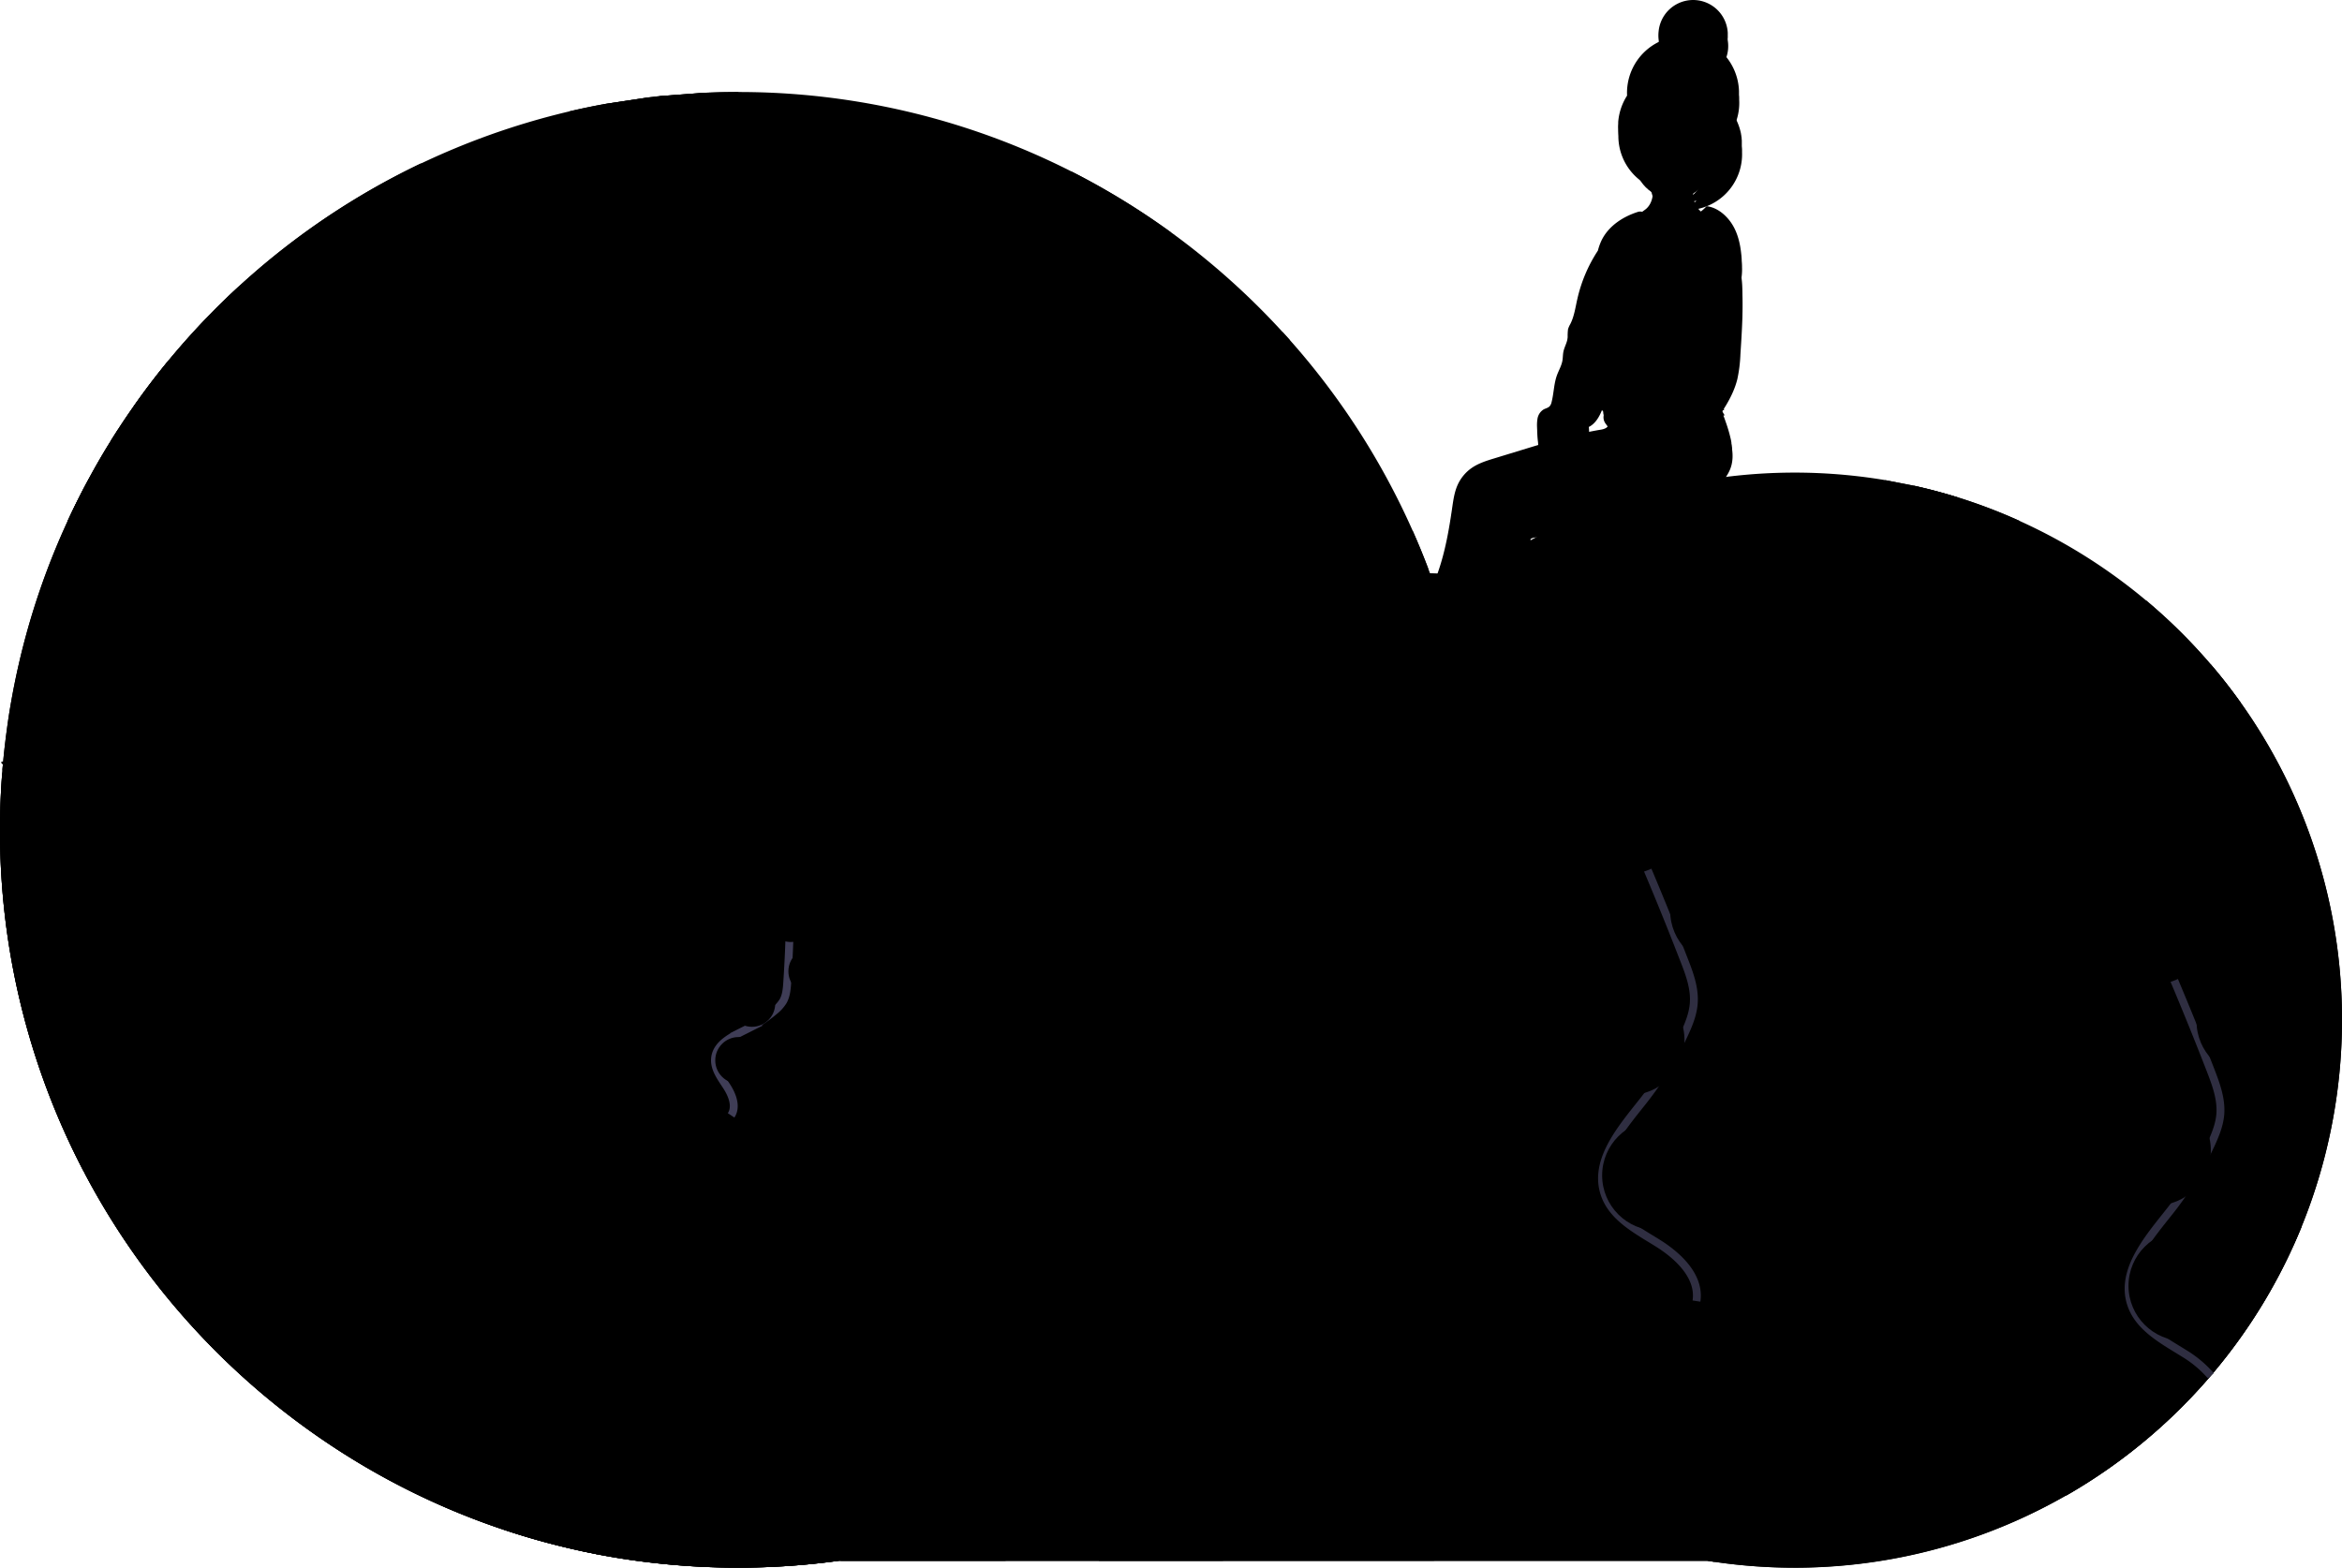 <svg xmlns="http://www.w3.org/2000/svg" xmlns:xlink="http://www.w3.org/1999/xlink" viewBox="0 0 1188 795.35" stroke-width="5" fill="none"><defs><style>.a{fill:"none";}.b,.c,.g{fill:"none";}.b{opacity:0.3;}.b,.d,.f,.g,.i,.j{isolation:isolate;}.d{opacity:0.2;}.e{fill:"none";}.f{opacity:0.03;}.g,.j,.n{opacity:0.1;}.h{fill:"none";}.i{fill:"none";opacity:0.6;}.k,.l{fill:"none";stroke-miterlimit:10;stroke-width:4px;}.k{stroke:#2f2e41;}.l{stroke:#3f3d56;}.m{fill:"none";}.o{fill:"none";}.p{fill:"none";}</style><linearGradient id="a" x1="600" y1="-51.67" x2="600" y2="697" gradientTransform="matrix(1, 0, 0, -1, -6, 743.67)" gradientUnits="userSpaceOnUse"><stop offset="0" stop-color="#6c63ff"/><stop offset="1" stop-color="#3f3d56"/></linearGradient><linearGradient id="b" x1="661.42" y1="340.46" x2="661.42" y2="743.68" gradientTransform="matrix(1, 0, 0, -1, 162, 743.67)" gradientUnits="userSpaceOnUse"><stop offset="0" stop-color="gray" stop-opacity="0.25"/><stop offset="0.54" stop-color="gray" stop-opacity="0.12"/><stop offset="1" stop-color="gray" stop-opacity="0.1"/></linearGradient></defs><title>surreal_undraw_dreamer</title><path class="a" d="M1136.29,356.1q-7-9.83-14.87-19a278.67,278.67,0,0,0-96.83-72.77,272.68,272.68,0,0,0-31.27-11.93q-11.1-3.48-22.58-6l-14.44-2.83a278.47,278.47,0,0,0-209.12,49q-10.77-1.31-21.8-1.75c-.28-.77-.57-1.54-.87-2.32q-3.68-9.74-7.89-19.2a374.38,374.38,0,0,0-62.4-96.88c-1.18-1.32-2.36-2.64-3.56-3.94a378.3,378.3,0,0,0-56.56-50.57A373.14,373.14,0,0,0,374.86,46.67h-.53q-8.76,0-17.41.41l-22.27,1.68c-1.83.19-3.66.39-5.48.62h0l-22.51,3.4q-8.94,1.62-17.73,3.69A375.17,375.17,0,0,0,85.8,182.52q-9.48,11.43-18,23.63c-2.71,3.86-5.35,7.75-7.9,11.71-1.23,1.9-2.44,3.8-3.64,5.72Q50.32,233.09,45,243q-5.67,10.47-10.68,21.32a1.42,1.42,0,0,0-.08.18A370.38,370.38,0,0,0,9.51,337h0q-2.26,9.84-4,19.86-.68,3.84-1.26,7.7l-.12.86c-1,7-1.89,14-2.54,21.13l-.87.08c.07.21.14.42.19.64a6.45,6.45,0,0,0,.58.31c-.08.91-.15,1.82-.22,2.72a8.48,8.48,0,0,1-.19,2.41Q0,406.67,0,421A372.41,372.41,0,0,0,42.54,594.47l.39.74A375.84,375.84,0,0,0,162.57,729.67,371.93,371.93,0,0,0,294.7,786.84l8.27,1.69q17.14,3.32,34.83,5,18,1.74,36.53,1.75a375,375,0,0,0,51.33-3.5H866.05l3.58.55c151.8,22.39,293-82.52,315.39-234.32a277.8,277.8,0,0,0-48.73-202Z" transform="translate(0 0.01)"/><path class="b" d="M989,561h0c0-3.27-.16-6.5-.34-9.74q-.31-6.11-.89-12.15a275,275,0,0,0-5.43-34c-.11-.5-.23-1-.35-1.51q-3-12.94-7.17-25.43-2.82-8.39-6.15-16.45h0q-1.18-2.91-2.44-5.75a274,274,0,0,0-13-26h0l-.63-1.1c-1.45-2.52-3-5-4.48-7.51h0l-.61-1c-.29-.47-.58-.87-.83-1.32v-.06q-2.94-4.67-6.06-9.19a275.6,275.6,0,0,0-21.3-27.1h0a277.81,277.81,0,0,0-37.09-34.58h0c-3.33-2.55-6.7-5.05-10.15-7.47h0A273.36,273.36,0,0,0,747.3,292.71q-10.77-1.31-21.8-1.75c-1.81-.08-3.62-.13-5.43-.16-2-.06-4-.07-6-.07A278.67,278.67,0,0,0,679,293a274.32,274.32,0,0,0-57.06,13.62A275.22,275.22,0,0,0,384,169.67a271.61,271.61,0,0,0-29.36,1.57c-1.08.09-2.16.22-3.24.35a273.27,273.27,0,0,0-39.17,7.55c-3.82-6.28-7.89-12.43-12.2-18.38s-8.69-11.59-13.37-17.09q-6-7-12.38-13.62a4.16,4.16,0,0,0-.42-.42,275.83,275.83,0,0,0-20.94-19.36c-3.9-3.26-7.89-6.42-12-9.44q-7.71-5.76-15.83-10.94-5.7-3.66-11.58-7A376.14,376.14,0,0,0,85.8,182.52q-9.48,11.43-18,23.63c-2.71,3.86-5.35,7.75-7.9,11.71-1.23,1.9-2.44,3.8-3.64,5.72Q50.32,233.09,45,243q-5.67,10.47-10.68,21.32a1.42,1.42,0,0,0-.08.18A370.38,370.38,0,0,0,9.51,337h0q-2.26,9.84-4,19.86-.68,3.84-1.26,7.7l-.12.86c-1,7-1.89,14-2.54,21.13l-.87.08c.07.21.14.42.19.64a6.45,6.45,0,0,0,.58.31c-.08.91-.15,1.82-.22,2.72a8.48,8.48,0,0,1-.19,2.41Q0,406.67,0,421A372.41,372.41,0,0,0,42.54,594.47c.33,0,.67.1,1,.13h0a276.35,276.35,0,0,0,105.21-7.46q4.68,7.73,9.86,15.1,3.82,5.47,7.92,10.74a276.23,276.23,0,0,0,83.15,71.69c1.41.8,2.84,1.57,4.27,2.34A271,271,0,0,0,294,704.55q8,2.79,16.31,5.09c.31.08.62.18.93.25a272.62,272.62,0,0,0,53.13,9q9.72.71,19.62.71A277.86,277.86,0,0,0,428.33,716a271.12,271.12,0,0,0,27.18-5.87h0q10.5-2.8,20.65-6.43,2.85,4.89,5.89,9.64a272.06,272.06,0,0,0,22.95,31q6.28,7.38,13.11,14.29a276.24,276.24,0,0,0,39.45,33.2H866.05l3.58.55a278,278,0,0,0,40.27-33.71A274.3,274.3,0,0,0,985,612.36q1.37-8,2.27-16.06A277.46,277.46,0,0,0,989,565.67Z" transform="translate(0 0.01)"/><path class="c" d="M1188,517.54a278.29,278.29,0,0,1-139.71,241.13H506.83q-1-7.15-1.81-14.29c-.43-3.56-.83-7.11-1.21-10.67-.66-6.18-1.24-12.41-1.69-18.69-2.4-33.62-1-68,12.4-98.09a118.63,118.63,0,0,1,5.68-11.26,125.21,125.21,0,0,1,10.45-15.37,140.07,140.07,0,0,1,11-12.23,168.39,168.39,0,0,1,16.71-14.4c2.81-2.13,5.7-4.2,8.64-6.19l.54-.36c15.07-10.14,31.65-18.44,48.35-25.52l3.46-1.44.9-.37c1.63-.68,3.26-1.33,4.89-2l.65-.26q13.22-5.26,26.61-9.76,22.76-7.67,46.17-13.19,5.82-1.38,11.68-2.61,5.67-1.22,11.37-2.28,12.61-2.4,25.32-4.16c.88-.12,1.75-.24,2.63-.34l5.54-.73,1-.12c1.59-.2,3.19-.38,4.79-.56,6.53-.75,13.07-1.39,19.61-2h0a2.17,2.17,0,0,0,.76-.09h.06q10.39-.88,20.8-1.64l4.86-.36,4-.28,23.76-1.68c6.42-.49,12.83-1,19.24-1.57,1.09-.09,2.17-.18,3.26-.29l2.21-.21.6-.06h.28l3.71-.37h.22c1.07-.1,2.12-.21,3.18-.33,8.5-.88,17-1.92,25.44-3.19l2.58-.38A362.88,362.88,0,0,0,938.84,472q4.88-1.4,9.7-2.94,5.54-1.78,11-3.8l1.54-.57,7.56-3h0c3.64-1.5,7.24-3.11,10.78-4.8l.46-.21q6.32-3,12.4-6.44c1.88-1.06,3.75-2.16,5.59-3.29a177.34,177.34,0,0,0,26.26-19.32c.62-.56,1.23-1.11,1.83-1.67l.2-.18a273.48,273.48,0,0,0,22.42-24c9.94-11.68,19.56-23.69,30.53-34.38q4.8-4.68,10-9c4-3.3,8.08-6.41,12.32-9.33l.63-.44A181.92,181.92,0,0,1,1121.42,337q7.85,9.17,14.87,19A276.44,276.44,0,0,1,1188,517.54Z" transform="translate(0 0.01)"/><path class="d" d="M1188,517.54a278.29,278.29,0,0,1-139.71,241.13H506.83q-1-7.15-1.81-14.29c-.43-3.56-.83-7.11-1.21-10.67-.66-6.18-1.24-12.41-1.69-18.69-2.4-33.62-1-68,12.4-98.09a118.63,118.63,0,0,1,5.68-11.26,125.21,125.21,0,0,1,10.45-15.37,140.07,140.07,0,0,1,11-12.23,168.39,168.39,0,0,1,16.71-14.4c2.81-2.13,5.7-4.2,8.64-6.19l.54-.36c15.07-10.14,31.65-18.44,48.35-25.52l3.46-1.44.9-.37c1.63-.68,3.26-1.33,4.89-2l.65-.26q13.22-5.26,26.61-9.76,22.76-7.67,46.17-13.19,5.82-1.38,11.68-2.61,5.67-1.22,11.37-2.28,12.61-2.4,25.32-4.16c.88-.12,1.75-.24,2.63-.34l5.54-.73,1-.12c1.59-.2,3.19-.38,4.79-.56,6.53-.75,13.07-1.39,19.61-2h0a2.17,2.17,0,0,0,.76-.09h.06q10.39-.88,20.8-1.64l4.86-.36,4-.28,23.76-1.68c6.42-.49,12.83-1,19.24-1.57,1.09-.09,2.17-.18,3.26-.29l2.21-.21.6-.06h.28l3.71-.37h.22c1.07-.1,2.12-.21,3.18-.33,8.5-.88,17-1.92,25.44-3.19l2.58-.38A362.88,362.88,0,0,0,938.84,472q4.88-1.4,9.7-2.94,5.54-1.78,11-3.8l1.54-.57,7.56-3h0c3.64-1.5,7.24-3.11,10.78-4.8l.46-.21q6.32-3,12.4-6.44c1.88-1.06,3.75-2.16,5.59-3.29a177.34,177.34,0,0,0,26.26-19.32c.62-.56,1.23-1.11,1.83-1.67l.2-.18a273.48,273.48,0,0,0,22.42-24c9.94-11.68,19.56-23.69,30.53-34.38q4.8-4.68,10-9c4-3.3,8.08-6.41,12.32-9.33l.63-.44A181.92,181.92,0,0,1,1121.42,337q7.85,9.17,14.87,19A276.44,276.44,0,0,1,1188,517.54Z" transform="translate(0 0.01)"/><ellipse class="e" cx="197.29" cy="504.79" rx="5.41" ry="7.09"/><ellipse class="e" cx="197.29" cy="496.13" rx="5.41" ry="7.09"/><ellipse class="e" cx="197.29" cy="487.47" rx="5.41" ry="7.09"/><ellipse class="e" cx="197.29" cy="478.81" rx="5.41" ry="7.09"/><ellipse class="e" cx="197.29" cy="470.15" rx="5.41" ry="7.09"/><ellipse class="e" cx="197.29" cy="461.49" rx="5.41" ry="7.09"/><ellipse class="e" cx="197.29" cy="452.83" rx="5.41" ry="7.09"/><path class="c" d="M217.55,393.55a27.44,27.44,0,0,0,2-3l-14.22-2.33,15.38.11a26,26,0,0,0,.49-20.54l-20.64,10.7,19-14a25.93,25.93,0,1,0-42.83,29,25.9,25.9,0,0,0-3,4.73l18.47,9.59-19.69-6.61a25.93,25.93,0,0,0,4.18,24.35,25.93,25.93,0,1,0,40.76,0,25.92,25.92,0,0,0,0-32.06Z" transform="translate(0 0.01)"/><path class="f" d="M171.24,409.58a25.86,25.86,0,0,0,5.55,16,25.93,25.93,0,1,0,40.76,0C221,421.2,171.24,406.67,171.24,409.58Z" transform="translate(0 0.01)"/><ellipse class="e" cx="254.29" cy="527.79" rx="5.41" ry="7.09"/><ellipse class="e" cx="254.29" cy="519.13" rx="5.41" ry="7.09"/><ellipse class="e" cx="254.29" cy="510.47" rx="5.41" ry="7.09"/><ellipse class="e" cx="254.29" cy="501.81" rx="5.41" ry="7.09"/><ellipse class="e" cx="254.29" cy="493.15" rx="5.41" ry="7.09"/><ellipse class="e" cx="254.29" cy="484.49" rx="5.41" ry="7.09"/><ellipse class="e" cx="254.29" cy="475.83" rx="5.41" ry="7.09"/><path class="c" d="M274.55,416.55a27.44,27.44,0,0,0,2-3l-14.22-2.33,15.38.11a26,26,0,0,0,.49-20.54l-20.64,10.7,19-14a25.93,25.93,0,1,0-42.83,29,25.9,25.9,0,0,0-3,4.73l18.47,9.59-19.69-6.61a25.93,25.93,0,0,0,4.18,24.35,25.93,25.93,0,1,0,40.76,0,25.92,25.92,0,0,0,0-32.06Z" transform="translate(0 0.01)"/><path class="f" d="M228.24,432.58a25.86,25.86,0,0,0,5.55,16,25.93,25.93,0,1,0,40.76,0C278,444.2,228.24,429.67,228.24,432.58Z" transform="translate(0 0.01)"/><ellipse class="e" cx="621.29" cy="548.79" rx="5.41" ry="7.09"/><ellipse class="e" cx="621.29" cy="540.13" rx="5.41" ry="7.09"/><ellipse class="e" cx="621.29" cy="531.47" rx="5.41" ry="7.09"/><ellipse class="e" cx="621.29" cy="522.81" rx="5.41" ry="7.09"/><ellipse class="e" cx="621.29" cy="514.15" rx="5.41" ry="7.09"/><ellipse class="e" cx="621.29" cy="505.49" rx="5.41" ry="7.09"/><ellipse class="e" cx="621.29" cy="496.83" rx="5.41" ry="7.09"/><path class="c" d="M641.55,437.55a27.44,27.44,0,0,0,2-3l-14.22-2.33,15.38.11a26,26,0,0,0,.49-20.54l-20.64,10.7,19-14a25.93,25.93,0,1,0-42.83,29,25.9,25.9,0,0,0-3,4.73l18.47,9.59-19.69-6.61a25.93,25.93,0,0,0,4.18,24.35,25.93,25.93,0,1,0,40.76,0,25.92,25.92,0,0,0,0-32.06Z" transform="translate(0 0.01)"/><path class="f" d="M595.24,453.58a25.86,25.86,0,0,0,5.55,16,25.93,25.93,0,1,0,40.76,0C645,465.2,595.24,450.67,595.24,453.58Z" transform="translate(0 0.01)"/><ellipse class="e" cx="678.29" cy="583.79" rx="5.41" ry="7.09"/><ellipse class="e" cx="678.29" cy="575.13" rx="5.41" ry="7.09"/><ellipse class="e" cx="678.29" cy="566.47" rx="5.41" ry="7.09"/><ellipse class="e" cx="678.29" cy="557.81" rx="5.41" ry="7.09"/><ellipse class="e" cx="678.29" cy="549.15" rx="5.41" ry="7.09"/><ellipse class="e" cx="678.29" cy="540.49" rx="5.41" ry="7.09"/><ellipse class="e" cx="678.29" cy="531.83" rx="5.41" ry="7.09"/><path class="c" d="M698.55,472.55a27.44,27.44,0,0,0,2-3l-14.22-2.33,15.38.11a26,26,0,0,0,.49-20.54l-20.64,10.7,19-14a25.93,25.93,0,1,0-42.83,29,25.9,25.9,0,0,0-3,4.73l18.47,9.59-19.69-6.61a25.93,25.93,0,0,0,4.18,24.35,25.93,25.93,0,1,0,40.76,0,25.92,25.92,0,0,0,0-32.06Z" transform="translate(0 0.01)"/><path class="f" d="M652.24,488.58a25.86,25.86,0,0,0,5.55,16,25.93,25.93,0,1,0,40.76,0C702,500.2,652.24,485.67,652.24,488.58Z" transform="translate(0 0.01)"/><ellipse class="e" cx="736.29" cy="628.79" rx="5.41" ry="7.09"/><ellipse class="e" cx="736.29" cy="620.13" rx="5.41" ry="7.09"/><ellipse class="e" cx="736.29" cy="611.47" rx="5.41" ry="7.09"/><ellipse class="e" cx="736.29" cy="602.81" rx="5.41" ry="7.09"/><ellipse class="e" cx="736.29" cy="594.15" rx="5.41" ry="7.09"/><ellipse class="e" cx="736.29" cy="585.49" rx="5.41" ry="7.09"/><ellipse class="e" cx="736.29" cy="576.83" rx="5.41" ry="7.09"/><path class="c" d="M756.55,517.55a27.44,27.44,0,0,0,2-3l-14.22-2.33,15.38.11a26,26,0,0,0,.49-20.54l-20.64,10.7,19-14a25.93,25.93,0,1,0-42.83,29,25.9,25.9,0,0,0-3,4.73l18.47,9.59-19.69-6.61a25.93,25.93,0,0,0,4.18,24.35,25.93,25.93,0,1,0,40.76,0,25.92,25.92,0,0,0,0-32.06Z" transform="translate(0 0.01)"/><path class="f" d="M710.24,533.58a25.86,25.86,0,0,0,5.55,16,25.93,25.93,0,1,0,40.76,0C760,545.2,710.24,530.67,710.24,533.58Z" transform="translate(0 0.01)"/><ellipse class="e" cx="781.29" cy="550.79" rx="5.41" ry="7.09"/><ellipse class="e" cx="781.29" cy="542.13" rx="5.41" ry="7.09"/><ellipse class="e" cx="781.29" cy="533.47" rx="5.41" ry="7.09"/><ellipse class="e" cx="781.29" cy="524.81" rx="5.41" ry="7.09"/><ellipse class="e" cx="781.29" cy="516.15" rx="5.41" ry="7.09"/><ellipse class="e" cx="781.29" cy="507.49" rx="5.41" ry="7.09"/><ellipse class="e" cx="781.29" cy="498.83" rx="5.41" ry="7.09"/><path class="c" d="M801.55,439.55a27.44,27.44,0,0,0,2-3l-14.22-2.33,15.38.11a26,26,0,0,0,.49-20.54l-20.64,10.7,19-14a25.93,25.93,0,1,0-42.83,29,25.9,25.9,0,0,0-3,4.73l18.47,9.59-19.69-6.61a25.93,25.93,0,0,0,4.18,24.35,25.93,25.93,0,1,0,40.76,0,25.92,25.92,0,0,0,0-32.06Z" transform="translate(0 0.01)"/><path class="f" d="M755.24,455.58a25.86,25.86,0,0,0,5.55,16,25.93,25.93,0,1,0,40.76,0C805,467.2,755.24,452.67,755.24,455.58Z" transform="translate(0 0.01)"/><ellipse class="e" cx="1112.29" cy="441.79" rx="5.41" ry="7.09"/><ellipse class="e" cx="1112.29" cy="433.13" rx="5.41" ry="7.09"/><ellipse class="e" cx="1112.29" cy="424.47" rx="5.41" ry="7.09"/><ellipse class="e" cx="1112.29" cy="415.81" rx="5.41" ry="7.09"/><ellipse class="e" cx="1112.29" cy="407.15" rx="5.41" ry="7.09"/><ellipse class="e" cx="1112.29" cy="398.49" rx="5.41" ry="7.09"/><ellipse class="e" cx="1112.29" cy="389.83" rx="5.41" ry="7.09"/><path class="c" d="M1138.1,378.67v3c0,.15-.07.55-.11.83v.34a4.21,4.21,0,0,1-.16.86,4,4,0,0,1-.1.5c-.07.37-.16.72-.26,1.08s-.19.73-.3,1.07a20.91,20.91,0,0,1-.89,2.44c-.16.4-.33.78-.52,1.16s-.34.69-.52,1-.29.54-.44.8-.3.5-.47.75a3.19,3.19,0,0,0-.19.31l-.42.63a1.18,1.18,0,0,1-.15.2c-.17.26-.36.52-.56.77a26.19,26.19,0,0,1-3.31,3.59c-.26.24-.52.46-.79.68l-.09.07-.71.57-.38.27c-.23.18-.48.35-.72.51a24.37,24.37,0,0,1-3.58,2.05,8.85,8.85,0,0,1-1,.43,9,9,0,0,1-1,.38c-.36.11-.41.17-.62.23l-.36.13-1,.28-1,.27a2.33,2.33,0,0,1-.38.08l-.85.18c-.62.13-1.24.24-1.87.31h-.1c-.22,0-.45.06-.67.07l-.78.06h-3a5,5,0,0,1-.77-.06c-.21,0-.43,0-.64-.06h0c-.65-.07-1.29-.15-1.92-.28-.34-.06-.67-.14-1-.22a.54.54,0,0,1-.22-.05,25.81,25.81,0,0,1-4.1-1.33,22.45,22.45,0,0,1-2.1-1l-1-.54-.7-.43c-.46-.28-.91-.59-1.35-.91-.18-.13-.36-.26-.54-.41l-.38-.29c-.19-.16-.38-.3-.57-.47a.47.47,0,0,1-.15-.13c-.25-.2-.49-.43-.73-.64a26,26,0,0,1-2.29-2.4c-.24-.28-.47-.57-.69-.85s-.32-.42-.46-.63-.24-.33-.35-.49-.31-.45-.46-.69l-.55-.9c-.36-.6-.69-1.22-1-1.85-.14-.29-.27-.57-.39-.87a15.1,15.1,0,0,1-.63-1.57c-.14-.36-.26-.73-.37-1.1s-.24-.8-.34-1.21a0,0,0,0,1,0-.05c-.09-.36-.18-.73-.25-1.08s-.13-.62-.17-.93-.1-.56-.14-.84a.81.81,0,0,1,0-.22c-.06-.33-.09-.68-.12-1s-.07-.78-.08-1.16,0-.79,0-1.19a25.86,25.86,0,0,1,5.55-16c-.44-.56-.86-1.13-1.24-1.72-.13-.19-.25-.37-.36-.56s-.33-.54-.48-.81-.37-.64-.55-1a.41.41,0,0,1,0-.09,21.4,21.4,0,0,1-.94-2l-.28-.7c-.25-.67-.47-1.34-.67-2a21.76,21.76,0,0,1-.55-2.39c0-.24-.09-.49-.12-.73a.06.06,0,0,1,0-.06,5.81,5.81,0,0,0-.11-.71c-.07-.57-.12-1.16-.15-1.75v-1.44a25.81,25.81,0,0,1,1.37-8.31l19.69,6.61L1089,335.42a25.82,25.82,0,0,1,3-4.72,26,26,0,0,1-3.48-26.2,279.07,279.07,0,0,1,33.11,32.75q7.84,9.17,14.87,19a25.64,25.64,0,0,1-3.66,6.41l-.08.1A25.77,25.77,0,0,1,1138.1,378.67Z" transform="translate(0 0.01)"/><path class="f" d="M1086.24,346.58a25.86,25.86,0,0,0,5.55,16,25.93,25.93,0,1,0,40.76,0C1136,358.2,1086.24,343.67,1086.24,346.58Z" transform="translate(0 0.01)"/><path class="b" d="M654.22,172.46Q637,178.22,619.4,182.77q15.61-7.31,31.26-14.25C651.86,169.82,653,171.14,654.22,172.46Z" transform="translate(0 0.01)"/><path class="b" d="M356.92,47.09q8.65-.42,17.41-.41h.53c-7.12,4.69-14.28,9.19-21.49,13.41-1.81,1-3.62,2.1-5.44,3.11-1.37.78-2.75,1.54-4.12,2.29q-16.24,8.85-32.7,17.21Q298.61,89,286,95.08q-16.45,7.88-33.1,15.19c-26.92,11.79-54.08,22.4-81.52,31.51q34.75-21,69.55-41Q265.6,86.67,290.31,73l5.37-3q18.06-10,36.18-19.74l2.79-1.51Z" transform="translate(0 0.01)"/><path class="b" d="M716.62,269.34q4.21,9.46,7.89,19.2c-1.52.73-3,1.44-4.56,2.16-35.17,16.41-70.72,31.21-106.55,44.07q32.73-21.33,65.48-41.92Q697.74,281,716.62,269.34Z" transform="translate(0 0.01)"/><path class="e" d="M728.83,758.67c-.18-24.58-3.56-48.81-13.35-70.74a118.63,118.63,0,0,0-5.68-11.26,123.55,123.55,0,0,0-10.29-15.16,133.22,133.22,0,0,0-9.43-10.71A171.57,171.57,0,0,0,663,628.46c-16.25-11-34.28-19.86-52.35-27.32a518.39,518.39,0,0,0-69-23c-2.79-.71-5.58-1.4-8.39-2.08-.87-.22-1.74-.42-2.62-.63l-2.83-.65h0c-1.62-.38-3.22-.73-4.84-1.09q-7.25-1.59-14.52-3-12.61-2.4-25.32-4.16c-18.32-2.52-36.76-4.09-55.21-5.44l-8.89-.64h0l-23.76-1.68c-7.93-.6-15.85-1.23-23.76-2l-1.91-.1-3.71-.37c-3.28-.34-6.57-.68-9.85-1.06q-9.51-1.08-19-2.49-10.55-1.57-21.06-3.7l-1.15-.24c-1.86-.38-3.72-.79-5.57-1.2-1.1-.24-2.19-.49-3.28-.75q-10.08-2.37-20-5.36a260,260,0,0,1-27.17-9.87q-4.42-1.89-8.76-4l-1.18-.59a185.63,185.63,0,0,1-45.1-30.31l-1.13-1-2.4-2.3c-1.41-1.37-2.79-2.78-4.15-4.19s-2.63-2.75-3.93-4.15c-7.55-8.17-14.61-16.83-21.83-25.34-6.25-7.35-12.61-14.58-19.51-21.32-1.27-1.24-2.56-2.44-3.87-3.63a169.79,169.79,0,0,0-19-15.13c-.94-.65-1.89-1.28-2.84-1.9q-5.62-3.72-11.53-7c-3.85-2.14-7.79-4.14-11.79-6q-8-3.72-16.27-6.69a205.15,205.15,0,0,0-28.61-7.93A206.77,206.77,0,0,0,14.21,386h0c-4.22,0-8.44.22-12.63.55l-.87.08c.07.21.14.42.19.64a6.45,6.45,0,0,0,.58.31c-.08.91-.15,1.82-.22,2.72a8.81,8.81,0,0,1-.18,2.4Q0,406.67,0,421A372.41,372.41,0,0,0,42.54,594.47l.39.74A375.84,375.84,0,0,0,162.57,729.67,371.93,371.93,0,0,0,294.7,786.84l8.27,1.69q17.14,3.32,34.83,5,18,1.74,36.53,1.75a375,375,0,0,0,51.33-3.5H727.42C728.34,780.82,728.91,769.67,728.83,758.67Z" transform="translate(0 0.01)"/><path class="g" d="M574.05,126.14a18.25,18.25,0,0,0-10.55,1.15,15.57,15.57,0,0,1-12.65,0,17.77,17.77,0,0,0-14.89.29,9.27,9.27,0,0,1-4.29,1.07c-6,0-11.06-6.08-12.1-14.1a11.48,11.48,0,0,0,3-3.25c3.53-5.7,9-9.36,15.17-9.36s11.57,3.61,15.11,9.25a11.62,11.62,0,0,0,10,5.51H563C567.86,116.67,572,120.52,574.05,126.14Z" transform="translate(0 0.01)"/><path class="g" d="M594.1,118c-1.83,6.29-6.25,10.74-11.4,10.74a9.21,9.21,0,0,1-4.24-1,17.77,17.77,0,0,0-14.76-.29,15.7,15.7,0,0,1-6.3,1.34,15.29,15.29,0,0,1-4.84-.79c-.26-.07-.53-.18-.79-.27s-.49-.19-.73-.3a.44.44,0,0,0-.19-.07,6.71,6.71,0,0,0-.78-.32l-.75-.27a17.68,17.68,0,0,0-13.17.94,9.27,9.27,0,0,1-4.28,1.08,8.5,8.5,0,0,1-2.4-.35,1.87,1.87,0,0,1-.32-.08,1.9,1.9,0,0,1-.36-.12c-4.65-1.67-8.23-7.06-9-13.75a23.68,23.68,0,0,1-.18-2.91c0-9.51,5.5-17.21,12.3-17.21h.33a11.35,11.35,0,0,0,10-5.4A17.11,17.11,0,0,1,543.53,87,374.47,374.47,0,0,1,594.1,118Z" transform="translate(0 0.01)"/><path class="g" d="M71.05,263.49a17.78,17.78,0,0,0-3.49-.32,18.07,18.07,0,0,0-7.06,1.5c-.22.09-.44.19-.67.27A15.45,15.45,0,0,1,54.21,266a15.61,15.61,0,0,1-4.65-.71c-.26-.09-.53-.18-.79-.29s-.62-.23-.92-.37l-.78-.32-.75-.26a17.85,17.85,0,0,0-12,.27Q39.32,253.46,45,243a21.64,21.64,0,0,1,4.9,5.55,11.68,11.68,0,0,0,10,5.5h.15a8.93,8.93,0,0,1,1.71.17,9.78,9.78,0,0,1,3,1.11h0A15.22,15.22,0,0,1,71.05,263.49Z" transform="translate(0 0.01)"/><path class="g" d="M92,248.83c0,9.5-5.51,17.2-12.3,17.2a9.21,9.21,0,0,1-4.24-1,16.69,16.69,0,0,0-7.85-1.74,18,18,0,0,0-6.91,1.43c-.31.13-.61.26-.93.37a15.4,15.4,0,0,1-5.37,1,15.75,15.75,0,0,1-4.26-.59l-.58-.18c-.26-.09-.53-.18-.79-.29a7.28,7.28,0,0,1-.77-.31l-.19-.07c-.26-.12-.51-.21-.78-.32l-.75-.26-.69-.2a17.75,17.75,0,0,0-11.42.65,1.42,1.42,0,0,1,.08-.18q5-10.86,10.68-21.32,5.34-9.87,11.26-19.39c1.2-1.92,2.41-3.82,3.64-5.72a18.8,18.8,0,0,1,7.79,5.71l-3.73,6.78,5.91-3.75A11.66,11.66,0,0,0,75.59,231l-1.42,2.59,3.31-2.11a11.17,11.17,0,0,0,2,.16h.16a9.59,9.59,0,0,1,5.9,2.1l-4,7.35-1.88,3.43,8-5.06,1.78-1.13a7.29,7.29,0,0,1,.45.88A22.1,22.1,0,0,1,92,248.83Z" transform="translate(0 0.01)"/><ellipse class="h" cx="988.81" cy="549.51" rx="35.79" ry="46.85"/><ellipse class="h" cx="988.81" cy="492.24" rx="35.79" ry="46.85"/><ellipse class="h" cx="988.81" cy="434.98" rx="35.79" ry="46.85"/><ellipse class="h" cx="988.81" cy="377.72" rx="35.79" ry="46.85"/><ellipse class="h" cx="988.81" cy="320.45" rx="35.79" ry="46.85"/><path class="h" d="M956.3,243.57a59,59,0,0,0-3.3,19.62,56.45,56.45,0,0,0,7.46,28.63C967,302.9,977.26,310,988.79,310s21.78-7.14,28.33-18.22a56.32,56.32,0,0,0,7.45-27.49,272.62,272.62,0,0,0-31.27-11.92q-11.1-3.48-22.58-6Z" transform="translate(0 0.01)"/><path class="h" d="M970.74,246.38q11.47,2.53,22.58,6a28.39,28.39,0,0,1-4.51.37A29.52,29.52,0,0,1,970.74,246.38Z" transform="translate(0 0.01)"/><ellipse class="e" cx="321.81" cy="541.51" rx="35.79" ry="46.85"/><ellipse class="e" cx="321.81" cy="484.24" rx="35.79" ry="46.85"/><ellipse class="e" cx="321.81" cy="426.98" rx="35.79" ry="46.85"/><ellipse class="e" cx="321.81" cy="369.72" rx="35.79" ry="46.85"/><ellipse class="e" cx="321.81" cy="312.45" rx="35.79" ry="46.85"/><ellipse class="e" cx="321.81" cy="255.19" rx="35.79" ry="46.85"/><ellipse class="e" cx="321.81" cy="197.93" rx="35.79" ry="46.85"/><ellipse class="e" cx="321.81" cy="152.51" rx="35.79" ry="46.85"/><path class="e" d="M306.65,52.79a39.7,39.7,0,0,0-13.17,13.82A48.44,48.44,0,0,0,290.31,73,58.32,58.32,0,0,0,286,95.08v.16a56.45,56.45,0,0,0,7.46,28.63c6.54,11.08,16.8,18.22,28.33,18.22s21.78-7.14,28.33-18.22a58.65,58.65,0,0,0,0-57.26c-.7-1.18-1.44-2.32-2.21-3.41a35.92,35.92,0,0,0-16.07-12.93,25.66,25.66,0,0,0-2.69-.89h0Z" transform="translate(0 0.01)"/><path class="e" d="M329.16,49.38h0q2.73-.33,5.48-.62l22.27-1.67a56.41,56.41,0,0,1-3.55,13,50.66,50.66,0,0,1-3.23,6.52c-6.55,11.08-16.8,18.22-28.33,18.22a28.06,28.06,0,0,1-10.7-2.13A36.24,36.24,0,0,1,295.67,70c-.77-1.09-1.51-2.22-2.2-3.4a51.5,51.5,0,0,1-4.56-10.13q8.79-2.07,17.73-3.69Z" transform="translate(0 0.01)"/><ellipse class="e" cx="91.81" cy="400.51" rx="35.79" ry="46.85"/><ellipse class="e" cx="91.81" cy="343.24" rx="35.79" ry="46.85"/><ellipse class="e" cx="91.81" cy="285.98" rx="35.79" ry="46.85"/><path class="e" d="M127.6,228.67a56.45,56.45,0,0,1-7.46,28.63c-6.55,11.08-16.8,18.23-28.33,18.23-9.33,0-17.82-4.68-24.2-12.33v-.07a43.54,43.54,0,0,1-4.08-5.83c-.61-1-1.18-2.07-1.72-3.15A57.66,57.66,0,0,1,56,228.67q0-2.59.21-5.13c1.2-1.92,2.41-3.82,3.64-5.72,2.55-4,5.19-7.85,7.9-11.71q8.53-12.18,18-23.63a27.52,27.52,0,0,1,6-.67c11.53,0,21.78,7.14,28.33,18.23A56.5,56.5,0,0,1,127.6,228.67Z" transform="translate(0 0.01)"/><path class="e" d="M127.6,171.45a56.55,56.55,0,0,1-7.46,28.63c-6.55,11.08-16.81,18.21-28.33,18.21-9.26,0-17.69-4.59-24-12.14q8.53-12.18,18-23.63a371.58,371.58,0,0,1,35.6-37.45A57.28,57.28,0,0,1,127.6,171.45Z" transform="translate(0 0.01)"/><path class="h" d="M303,788.54q17.14,3.32,34.83,5,18,1.76,36.53,1.76a376.64,376.64,0,0,0,51.33-3.51H866.05c1.19.19,2.38.38,3.58.55a278.15,278.15,0,0,0,297.89-170q-11.71-7.61-23.62-14.83t-24.4-13.75l-3.78-2a332.07,332.07,0,0,0-47.65-20.11c-7.1-2.33-14.26-4.35-21.46-6q-5.11-1.18-10.25-2.12-6.46-1.18-13-1.94a176,176,0,0,0-34.42-.74h0q-3.16.24-6.34.63-6.11.71-12.19,1.92-7.5,1.5-14.76,3.68c-41.7,12.39-77.82,40.08-115.22,63.18l-1.43.89A570,570,0,0,1,715.48,687.8q-12.11,3.9-24.38,7.26-14,3.84-28.1,7c-1.79.4-3.59.79-5.38,1.16q-10.79,2.31-21.66,4.18a578.66,578.66,0,0,1-133.84,7.52q-10-.6-20.05-1.57-13.31-1.27-26.54-3.21h0l-1.82-.26c-7.63-1.13-15.26-2.42-22.88-3.71-9.14-1.54-18.28-3.06-27.43-4.3-3.1-.43-6.19-.81-9.29-1.16a241.84,241.84,0,0,0-29.35-1.62c-1.55,0-3.1.06-4.66.13-16.73.65-33.7,3.9-48.84,10.61l-.86.38a91.78,91.78,0,0,0-22.13,13.91c-1.91,1.63-3.75,3.35-5.52,5.18-12.92,13.33-20.65,29.68-27,46.78a367.42,367.42,0,0,0,39,10.7Z" transform="translate(0 0.01)"/><circle class="i" cx="389" cy="249.63" r="2"/><circle class="i" cx="186" cy="251.63" r="2"/><circle class="i" cx="615" cy="355.63" r="2"/><circle class="i" cx="767" cy="285.63" r="2"/><path class="h" d="M303,788.54a108.61,108.61,0,0,0,3.59-27.79c0-2.42-.09-4.82-.24-7.2a110.29,110.29,0,0,0,4-43.27c0-.21-.05-.43-.07-.64a107.31,107.31,0,0,0-11-36.77L254,687l-17.55,5.46,13.23-7.78,42-24.68a108.76,108.76,0,0,0-81.74-46.59,110.13,110.13,0,0,0-8.48-11.23L166.57,613,111,630.28l47.68-28,26.42-15.61A108.76,108.76,0,0,0,43.56,594.6h0l-.62.61a376,376,0,0,0,119.64,134.5A371.9,371.9,0,0,0,294.7,786.85Z" transform="translate(0 0.01)"/><path class="e" d="M510.19,791.83H426.38c9.8-16.13,24.93-26.48,41.91-26.48S500.4,775.67,510.19,791.83Z" transform="translate(0 0.01)"/><path class="j" d="M510.19,791.83H426.38c9.8-16.13,24.93-26.48,41.91-26.48S500.4,775.67,510.19,791.83Z" transform="translate(0 0.01)"/><path class="h" d="M303,788.54q17.14,3.32,34.83,5,18,1.76,36.53,1.76a376.64,376.64,0,0,0,51.33-3.51H620.38a108.91,108.91,0,0,0,11.18-48.08c0-2.42-.09-4.82-.24-7.2a108.72,108.72,0,0,0,4.68-29v-2.58a108.32,108.32,0,0,0-11.65-49l-63,19.58L616.61,643a108.76,108.76,0,0,0-81.74-46.59c-1.33-2.06-2.76-4.06-4.27-6-.41-.54-.83-1.08-1.25-1.61q-1.44-1.83-3-3.59l-2.54.79L436,613.28l72.38-42.61,1.72-1a108.84,108.84,0,0,0-83.51-21c-1.66.25-3.31.56-4.95.91a108.93,108.93,0,0,0-82.75,78.09l23,26.45,8.34,9.61,18.64,21.46,14.54,16.73,12.95,14.91L394.1,700.78l-31.25-22.57-30.64-22.13A108.81,108.81,0,0,0,294.7,786.86Z" transform="translate(0 0.01)"/><path class="h" d="M676.08,755.15c6.45-10.71.35-24.48-6.93-34.63s-16.22-20.79-15.44-33.25c1.13-17.92,20.66-27.62,36.31-36.41a168.85,168.85,0,0,0,32.17-23.48c3.91-3.64,7.71-7.55,10.12-12.31,3.47-6.86,3.76-14.84,3.92-22.54q.76-38.41-.23-76.86Z" transform="translate(0 0.01)"/><path class="k" d="M1091.84,471.8q5.65,12.78,11.09,25.65,9.51,22.55,18.35,45.35c2.78,7.17,5.55,14.66,5,22.33-.42,5.33-2.44,10.39-4.68,15.24l-.21.46q-2.61,5.61-5.62,11a168,168,0,0,1-11.13,17.38q-1.87,2.58-3.85,5.08c-5.14,6.51-11,13.52-15.19,20.85-3.38,5.86-5.72,11.93-5.84,18.12a24.68,24.68,0,0,0,1.31,8.52c4,11.83,16.34,18.25,26.94,24.87a57.16,57.16,0,0,1,13.46,11.29" transform="translate(0 0.01)"/><circle class="h" cx="1092.72" cy="471.39" r="28"/><circle class="h" cx="1142.21" cy="518.06" r="28"/><circle class="h" cx="1093.46" cy="583.55" r="28"/><circle class="h" cx="1107.7" cy="652.3" r="28"/><path class="k" d="M860.55,660.06c1.88-12.35-9-22.76-19.59-29.38s-23-13-27-24.88c-5.77-17,8.59-33.39,19.72-47.48a168.44,168.44,0,0,0,20.81-34c2.24-4.85,4.26-9.91,4.68-15.23.6-7.67-2.17-15.16-5-22.33q-13.87-35.85-29.44-71" transform="translate(0 0.01)"/><circle class="h" cx="825.72" cy="415.39" r="28"/><circle class="h" cx="875.21" cy="462.06" r="28"/><circle class="h" cx="826.46" cy="527.55" r="28"/><circle class="h" cx="840.7" cy="596.3" r="28"/><path class="l" d="M370.86,565.84c2.92-4.39.62-10.31-2.25-14.73s-6.44-9.06-5.87-14.3c.81-7.53,9.23-11.24,16-14.65a71.14,71.14,0,0,0,14-9.27,19.38,19.38,0,0,0,4.51-5c1.59-2.83,1.86-6.19,2.08-9.42q1.08-16.19,1.38-32.39" transform="translate(0 0.01)"/><circle class="e" cx="401.12" cy="466.09" r="11.81"/><circle class="e" cx="411.73" cy="492.75" r="11.81"/><circle class="e" cx="381.43" cy="509.11" r="11.81"/><circle class="e" cx="374.63" cy="537.93" r="11.81"/><path class="m" d="M918,368.39c-1.53-8.49-.77-17.64-4.66-25.31a5.55,5.55,0,0,0-1.77-2.27,6.13,6.13,0,0,0-3.17-.72c-3.51-.15-7-.19-10.55-.1a2.94,2.94,0,0,0-2.65,1c-.05.1-.1.2-.14.3-4-4.5-7.08-10.1-11.42-14.26.62-.2,1.24-.4,1.87-.57-.06-.42-.14-.84-.23-1.25l-.1-.37c-.07-.29-.15-.57-.23-.85s-.1-.27-.14-.41-.17-.53-.27-.79l-.17-.41c-.1-.26-.2-.52-.32-.77s-.11-.25-.17-.38l-.38-.8c0-.11-.11-.21-.16-.32-.15-.29-.29-.57-.44-.84l-.15-.27-.51-.9-.1-.17c-.2-.34-.4-.68-.61-1h0c-1.7-2.78-3.58-5.5-4.95-8.33-2.43-5-3.23-10.64-4.84-16s-4.41-10.74-9.3-13.27c-2.32-1.2-5.45-2.25-5.66-4.89a5.62,5.62,0,0,1,.51-2.45,32,32,0,0,1,2.43-4.91c.34-.58.72-1.15,1.1-1.7.09-.14.19-.27.29-.41.3-.42.61-.82.92-1.22l.39-.49c.32-.38.64-.75,1-1.11l.39-.44c.46-.49.93-1,1.42-1.43a3.34,3.34,0,0,0,1-1.32,4,4,0,0,0,.08-1.57c-.24-4.25,2-8.22,4.49-11.64s5.38-6.67,6.79-10.67c.16-.46.3-.93.42-1.39a2.63,2.63,0,0,1,.1-.47c0-.16.14-.63.2-.94s.05-.37.08-.55.08-.59.11-.88a3.68,3.68,0,0,0,0-.58v-2.89a4.24,4.24,0,0,0-.08-.94c-.08-.31,0-.34,0-.51q-.06-.54-.15-1.08v-.36c-.08-.5-.17-1-.27-1.48h0a75.42,75.42,0,0,0-2.73-9.29A33.35,33.35,0,0,0,873,208.3c.55-.1,1.1-.23,1.66-.38-.35-.64-.9-1.39-1.21-2.11,3.29-5.16,6.16-10.56,7.6-16.49a73.92,73.92,0,0,0,1.56-12.75c.83-12.87,1.65-25.81.59-38.66v-.51a31.82,31.82,0,0,0,.08-8.33c-.53-5.38-1.79-10.81-4.67-15.36s-7.65-8.56-12.94-9.1a19.23,19.23,0,0,1-2.89,2.67,11.3,11.3,0,0,1-3.36-5.24,28.56,28.56,0,0,0,24-25c.06-.47.1-.94.13-1.41V71.55a4.39,4.39,0,0,0-.08-1v-.34a5.24,5.24,0,0,0-.14-1V69c-.06-.38-.13-.75-.2-1.12v-.12c-.08-.4-.17-.79-.27-1.19h0a29,29,0,0,0-3.14-7.7,29,29,0,0,0,2.26-8.27c.06-.52.11-1,.14-1.54v-2.9A29,29,0,0,0,874,27,18.08,18.08,0,0,0,875.45,24h0c.11-.31.21-.62.31-.94h0c.09-.3.17-.6.24-.91V22c.07-.28.12-.56.18-.85V21c.06-.33.11-.66.15-1s.07-.7.09-1V16.59a17.59,17.59,0,0,0-35.06-.8,18.25,18.25,0,0,0,.16,5.42A28.77,28.77,0,0,0,825.35,48.5a29,29,0,0,0-4.5,13.36h0v.54c0,.6-.07,1.2-.07,1.81A28.88,28.88,0,0,0,831.9,87.06,20.2,20.2,0,0,0,837.52,93a23.72,23.72,0,0,1,.9,3.72c.17,3.4-.84,7-3.41,9.23-.65.54-1.37,1-2,1.51a3.65,3.65,0,0,0-2.07,0c-7.67,2.41-15,7.18-18.55,14.5a27.91,27.91,0,0,0-1.84,5.17c-.14.21-.29.42-.42.64a74.61,74.61,0,0,0-10,23.87c-1,4.33-1.57,8.83-3.59,12.77A12.55,12.55,0,0,0,795.4,167a26.66,26.66,0,0,0-.18,4.19c-.21,2.53-1.68,4.77-2.17,7.26-.3,1.48-.24,3-.5,4.5-.46,2.61-1.87,4.93-2.77,7.41-1.59,4.37-1.57,9.17-2.74,13.68a4.64,4.64,0,0,1-.92,2c-.8.89-2.06,1.1-3.1,1.67a6.81,6.81,0,0,0-3.11,4.66,20.8,20.8,0,0,0-.1,5.79l.58,7.55c-2.82.84-5.63,1.7-8.44,2.56l-13.87,4.24c-4,1.22-8.06,2.48-11.51,4.86a21,21,0,0,0-7.25,8.8c-1.58,3.61-2.13,7.58-2.69,11.5-1.59,11-3.52,22-7.13,32.41-.28.81-.58,1.62-.88,2.43h0c-.3.8-.62,1.59-.94,2.38l-.21.48c-.26.64-.52,1.27-.8,1.89-.36.8-.72,1.6-1.11,2.38L758,310.54a10.68,10.68,0,0,0,.14,1.27c1.12,8,.58,16.06,1.62,24a15.28,15.28,0,0,0,.9,3.89,5.58,5.58,0,0,0-1.7,2.71,14.49,14.49,0,0,0-.17,5.17q.56,6.1,1.1,12.23a18.74,18.74,0,0,1,.05,4.49c-.41,2.69-1.94,5.05-2.8,7.63s-.8,5.87,1.33,7.51a5.27,5.27,0,0,0,5.11.46,11.77,11.77,0,0,0,4.23-3.27c6.54-7.24,9.46-17.05,14.55-25.42a49.15,49.15,0,0,0,3.47-6.06c.7-1.62,1.14-3.34,1.71-5a48.79,48.79,0,0,1,2.8-6.53c.6-1.2,2.92-4.1,2.43-5.45-.83-2.29-9.74-4.33-11.94-5-1.42-.46-3-.87-4.36-.2a3.35,3.35,0,0,0-.59.39c-.25-3.28-.51-6.56-.76-9.83,1.32-.12,2.63-.29,3.93-.5,0-1.85-.09-3.71-.13-5.58l-.12-5.13c-.09-4.15-.18-8.31-.29-12.41a66.59,66.59,0,0,0-.46-7.2c-.51-3.66-1.62-7.22-2-10.89a4.07,4.07,0,0,1,1.84-.84h0a12.78,12.78,0,0,1,3.15-.11h.83c4.58.14,9.06-1.48,13.14-3.62s7.87-4.8,11.93-7c.5-.27,1-.53,1.53-.79l.56-.28,1-.47.79-.38.18-.09c2.37-1.13,4.76-2.23,7-3.46a7.11,7.11,0,0,0,.5.72,4.69,4.69,0,0,0,5,1.8c-2.8,6.77-6.1,13.32-6.94,20.64-1.22,10.56,3,20.9,7.15,30.66l13.23,31.19c1.46,3.45,3.41,7.32,7,8.14,2.24.51,4.56-.34,6.64-1.33,6-2.88,11.5-7,17-10.88a1.84,1.84,0,0,1,.22.17c5,3.95,8.15,9.48,11.61,14.75l9.28,15.23a4.41,4.41,0,0,0,.37,2.24,12.93,12.93,0,0,0,2.6,3.37,43.94,43.94,0,0,1,11.15,22.82c.34,2.16.57,4.46,1.84,6.23,2.49,3.45,7.78,3.23,11.52,1.26a7.49,7.49,0,0,0,2.88-2.38,9.41,9.41,0,0,0,1.17-3.61,50.5,50.5,0,0,0,1.11-9.57C921.31,380.18,919.06,374.37,918,368.39ZM864.8,88.17c.64-.43,1.26-.9,1.87-1.39a28.69,28.69,0,0,1-6,10.2h0c-.63.69-1.3,1.34-2,2v-.47c-.08-1.53,0-3.14.05-4.72A20.27,20.27,0,0,0,864.8,88.17ZM812.28,205.52a1,1,0,0,1,.11-.29,6,6,0,0,1,1.35,1.4,5.58,5.58,0,0,0,.2,5c.78,1.32,2.18,2.54,1.87,4s-2.2,2.09-3.75,2.34c-2,.32-4,.7-6,1.11V219a15.63,15.63,0,0,0-.68-4.95C808.8,212.61,810.94,209.07,812.28,205.52Z" transform="translate(0 0.01)"/><path class="h" d="M874.18,32.38a17.65,17.65,0,1,0-32.7-11.14,18,18,0,0,0,.16,5.34,28.35,28.35,0,0,0-15.95,22.2,29.11,29.11,0,0,0-.17,4.76A28.37,28.37,0,1,0,877.67,69V67.67a28.39,28.39,0,0,0-3.46-35.29Z" transform="translate(0 0.01)"/><g class="n"><path d="M841.41,22.1l.23-.12a7.43,7.43,0,0,0-.13-.93v.19A5,5,0,0,0,841.41,22.1Z" transform="translate(0 0.01)"/><path d="M882,51a28.27,28.27,0,0,1-4.39,12.09v1.35A28.37,28.37,0,0,1,821,66.67c-.06.76-.1,1.53-.1,2.31a28.38,28.38,0,0,0,56.75,1.07c0-.36,0-.71,0-1.07V67.63a28.31,28.31,0,0,0,4.35-12,27.44,27.44,0,0,0,.1-5.73A5.3,5.3,0,0,1,882,51Z" transform="translate(0 0.01)"/><path d="M876.51,21a17.69,17.69,0,0,1-2.33,6.75,14.38,14.38,0,0,1,1.42,1.59,17.37,17.37,0,0,0,.93-3.89A17.91,17.91,0,0,0,876.51,21Z" transform="translate(0 0.01)"/></g><path class="o" d="M759.84,336.8a12.76,12.76,0,0,0,1.29,4.65,5.12,5.12,0,0,0,3.76,2.75A7.63,7.63,0,0,0,769,343c2.52-1.32,5.15-2.85,6.46-5.38s1.1-5.37.88-8.12l-1.69-21.63c-4.09-.12-8.2-.11-12.28.11s-4.75,1.17-4.19,5.12C759.34,321,758.79,328.94,759.84,336.8Z" transform="translate(0 0.01)"/><path class="o" d="M879.73,351.43l9.72,15.71a3.92,3.92,0,0,0,2.12,2,3.37,3.37,0,0,0,2-.36c3.24-1.41,5.72-4.11,8.11-6.72,1.61-1.78,3.28-3.65,3.89-6a7.62,7.62,0,0,0-1.94-7.16,25,25,0,0,0-3.67-2.62c-7.69-5.18-11.16-15-18.74-20.36a3,3,0,0,0-1.54-.66,3.2,3.2,0,0,0-1.58.53l-10.37,5.69c-4.49,2.45-3.07,2.74.34,5.39C873.13,340.78,876.26,346.23,879.73,351.43Z" transform="translate(0 0.01)"/><path class="h" d="M780.94,324.29c-1.42-.45-3-.85-4.36-.2a4.83,4.83,0,0,0-2.27,3.59c-.27,1.44-.24,2.94-.64,4.35-.68,2.39-2.49,4.25-4.24,6a6.23,6.23,0,0,1-2.67,1.85c-1.4.36-2.89-.29-4.32,0a4.69,4.69,0,0,0-3.4,3.47,13.62,13.62,0,0,0-.17,5.09L760,360.5a18.24,18.24,0,0,1,0,4.43c-.41,2.65-2,5-2.8,7.52s-.81,5.79,1.33,7.41a5.37,5.37,0,0,0,5.12.45,11.87,11.87,0,0,0,4.24-3.22c6.55-7.14,9.47-16.82,14.56-25.06a49.1,49.1,0,0,0,3.49-6c.69-1.61,1.14-3.3,1.7-5a48.32,48.32,0,0,1,2.81-6.43c.61-1.19,2.92-4,2.44-5.38C792.08,327,783.15,325,780.94,324.29Z" transform="translate(0 0.01)"/><path class="h" d="M899,357.55a12.51,12.51,0,0,1-6.88,5.91,6.37,6.37,0,0,0-2.32,1.21,3.63,3.63,0,0,0-.41,4A12.64,12.64,0,0,0,892,372a43,43,0,0,1,11.17,22.5c.34,2.13.57,4.39,1.85,6.14,2.49,3.4,7.79,3.18,11.53,1.24a7.41,7.41,0,0,0,2.89-2.34,9.4,9.4,0,0,0,1.17-3.56,49.87,49.87,0,0,0,1.11-9.44c-.07-6-2.32-11.73-3.4-17.63-1.53-8.37-.76-17.39-4.66-24.95a5.57,5.57,0,0,0-1.78-2.24,6.25,6.25,0,0,0-3.17-.71c-3.52-.15-7.05-.18-10.57-.09-1,0-2.15.14-2.66,1s-.06,2,.4,2.87C898.06,349,901.6,352.43,899,357.55Z" transform="translate(0 0.01)"/><path class="h" d="M815.37,207.51a5.42,5.42,0,0,0-1.27,6.86c.78,1.3,2.18,2.5,1.87,4s-2.21,2.06-3.76,2.31c-13.65,2.17-26.94,6.17-40.18,10.15L758.14,235c-4,1.21-8.08,2.45-11.54,4.8a20.68,20.68,0,0,0-7.26,8.67c-1.58,3.56-2.13,7.48-2.7,11.33-2.08,14.2-4.74,28.53-11.08,41.4l33.69,11a48.14,48.14,0,0,0,10.09,2.54,37.66,37.66,0,0,0,9.83-.47c-.21-7.52-.34-15.27-.55-22.79a62.55,62.55,0,0,0-.46-7.11c-.5-3.6-1.62-7.11-2-10.73,1.55-1.28,3.81-1,5.82-.91,4.6.14,9.09-1.46,13.17-3.57s7.89-4.73,12-6.87c6.77-3.58,14.47-6,19.64-11.65-2.63,10-8.85,18.78-10,29.08s3,20.6,7.16,30.23l13.26,30.75c1.46,3.4,3.41,7.21,7,8,2.25.51,4.57-.34,6.66-1.31,12.19-5.72,22-16.45,35-19.89-1-6.45-6.06-11.78-9-17.63-2.43-4.93-3.23-10.48-4.85-15.74s-4.41-10.58-9.31-13.08c-2.32-1.18-5.46-2.21-5.68-4.82a5.61,5.61,0,0,1,.52-2.42,31.72,31.72,0,0,1,7.93-11.54,3.55,3.55,0,0,0,1-1.3,3.86,3.86,0,0,0,.08-1.55c-.25-4.19,2-8.11,4.5-11.47s5.39-6.57,6.8-10.52c2.42-6.8,0-14.26-2.38-21.06-1-2.75-2-5.59-4-7.72-3.12-3.34-8-4.3-12.53-4.8C844.28,202.29,827,198.44,815.37,207.51Z" transform="translate(0 0.01)"/><g class="n"><path d="M871.06,237.26c-2.51,3.37-4.75,7.28-4.5,11.47a3.86,3.86,0,0,1-.08,1.55,3.58,3.58,0,0,1-1,1.31,31.72,31.72,0,0,0-7.93,11.54,5.61,5.61,0,0,0-.52,2.42c.14,1.63,1.43,2.65,3,3.47a31.65,31.65,0,0,1,5.5-6.7,3.55,3.55,0,0,0,1-1.3,3.86,3.86,0,0,0,.08-1.55c-.25-4.19,2-8.11,4.5-11.47s5.39-6.57,6.8-10.52a22,22,0,0,0,.36-11.9c-.11.39-.23.78-.36,1.16C876.45,230.67,873.56,233.89,871.06,237.26Z" transform="translate(0 0.01)"/><path d="M813.84,209.54a2.84,2.84,0,0,0,2.16-1.87,1.88,1.88,0,0,0,0-.58c-.21.16-.42.3-.63.47A5,5,0,0,0,813.84,209.54Z" transform="translate(0 0.01)"/><path d="M769.34,304a49.57,49.57,0,0,1-10.09-2.54l-29.74-9.75a89.92,89.92,0,0,1-4,9.44l33.69,11a48.14,48.14,0,0,0,10.09,2.54,37.66,37.66,0,0,0,9.83-.47c-.1-3.53-.18-7.12-.26-10.7A37,37,0,0,1,769.34,304Z" transform="translate(0 0.01)"/><path d="M850.81,336.67c-2.09,1-4.41,1.82-6.66,1.32-3.6-.81-5.55-4.63-7-8l-13.26-30.75c-2.91-6.76-5.86-13.8-6.94-21-.08.51-.16,1-.22,1.52-1.22,10.41,3,20.6,7.16,30.23l13.26,30.75c1.46,3.4,3.41,7.21,7,8,2.25.51,4.57-.34,6.66-1.31,12.19-5.72,22-16.45,35-19.89-.5-3.36-2.14-6.42-4-9.41C870.69,322.46,861.72,331.59,850.81,336.67Z" transform="translate(0 0.01)"/><path d="M826.77,239.94c-5.17,5.65-12.87,8.06-19.64,11.64-4.06,2.15-7.86,4.77-12,6.88s-8.57,3.7-13.17,3.57c-2-.06-4.27-.38-5.82.9.32,3.35,1.29,6.59,1.84,9.91a17.27,17.27,0,0,1,4-.08c4.6.14,9.09-1.46,13.17-3.57s7.89-4.73,12-6.87c4.46-2.36,9.32-4.22,13.6-6.82C822.89,250.39,825.35,245.35,826.77,239.94Z" transform="translate(0 0.01)"/></g><path class="o" d="M838.59,101.06c.17,3.35-.84,6.94-3.42,9.09-.83.69-1.79,1.22-2.59,1.94a7,7,0,0,0,.14,9.9,7.2,7.2,0,0,0,.86.71c2.67,1.64,6.08,1.2,9.17.66a53.58,53.58,0,0,0,12-3.14,20,20,0,0,0,9.5-7.78c-3.37-1.87-5.2-5.82-5.41-9.66s.85-8.23-1.59-11.22-6.7-2.89-10.25-1.89c-1.8.5-3.54,1.18-5.34,1.67-.91.24-3.93.25-4.52.92C836,93.5,838.48,99.11,838.59,101.06Z" transform="translate(0 0.01)"/><path class="j" d="M838.59,101.06c.17,3.35-.84,6.94-3.42,9.09-.83.69-1.79,1.22-2.59,1.94a7,7,0,0,0,.14,9.9,7.2,7.2,0,0,0,.86.71c2.67,1.64,6.08,1.2,9.17.66a53.58,53.58,0,0,0,12-3.14,20,20,0,0,0,9.5-7.78c-3.37-1.87-5.2-5.82-5.41-9.66s.85-8.23-1.59-11.22-6.7-2.89-10.25-1.89c-1.8.5-3.54,1.18-5.34,1.67-.91.24-3.93.25-4.52.92C836,93.5,838.48,99.11,838.59,101.06Z" transform="translate(0 0.01)"/><circle class="o" cx="848.91" cy="80.91" r="19.94"/><path class="o" d="M786,233.88a13.47,13.47,0,0,1-1.88,4.43,20.8,20.8,0,0,0-2.38,13.61,14.39,14.39,0,0,0,8.39,10.59c1.86.74,4.17.93,5.71-.36-2.66-3.46-2.8-8.19-2.64-12.56a4.14,4.14,0,0,1,.56-2.33,1.47,1.47,0,0,1,2-.44l.08.06a19.1,19.1,0,0,0,1.56,8c.42,1,1.14,2,2.2,2,1.52,0,1.93-2.1,1.87-3.62-.23-6.18-.54-12.62-3.52-18-1.09-2-2.54-3.84-3-6.07a3.59,3.59,0,0,0-.76-2.13,2.62,2.62,0,0,0-1.12-.52c-1.72-.49-5.78-2-7.2-.39S786.23,231.82,786,233.88Z" transform="translate(0 0.01)"/><path class="p" d="M815.56,127.94c-2.28-.25-4.09,1.84-5.34,3.77a72.87,72.87,0,0,0-9.93,23.53c-1,4.27-1.57,8.7-3.6,12.58a13.44,13.44,0,0,0-1.17,2.56,25.91,25.91,0,0,0-.18,4.13c-.21,2.49-1.68,4.7-2.18,7.16-.29,1.46-.23,3-.49,4.44-.46,2.57-1.87,4.85-2.78,7.3-1.59,4.31-1.57,9-2.74,13.49a4.65,4.65,0,0,1-.93,2c-.79.87-2.06,1.09-3.1,1.64a6.73,6.73,0,0,0-3.11,4.6,20.23,20.23,0,0,0-.11,5.71l.92,11.79c.94-.39,1.56-1.46,2.35-2.12,1.44-1.2,3.56-.93,5.4-.59l2.69.48c2.75.5,5.74,1.14,7.5,3.3,1.4-2.19.6-5.42,2.75-6.88a20.39,20.39,0,0,1,2.31-1,5.19,5.19,0,0,0,2.35-4.14,15.26,15.26,0,0,0-.68-4.89c3.45-1.45,5.6-5,7-8.44a70.77,70.77,0,0,0,3.21-13c3.11-17.53,6-35.18,6.25-53a25.34,25.34,0,0,0-1-8.83C819.94,130.67,818.52,128.28,815.56,127.94Z" transform="translate(0 0.01)"/><path class="j" d="M815.56,127.94c-2.28-.25-4.09,1.84-5.34,3.77a72.87,72.87,0,0,0-9.93,23.53c-1,4.27-1.57,8.7-3.6,12.58a13.44,13.44,0,0,0-1.17,2.56,25.91,25.91,0,0,0-.18,4.13c-.21,2.49-1.68,4.7-2.18,7.16-.29,1.46-.23,3-.49,4.44-.46,2.57-1.87,4.85-2.78,7.3-1.59,4.31-1.57,9-2.74,13.49a4.65,4.65,0,0,1-.93,2c-.79.87-2.06,1.09-3.1,1.64a6.73,6.73,0,0,0-3.11,4.6,20.23,20.23,0,0,0-.11,5.71l.92,11.79c.94-.39,1.56-1.46,2.35-2.12,1.44-1.2,3.56-.93,5.4-.59l2.69.48c2.75.5,5.74,1.14,7.5,3.3,1.4-2.19.6-5.42,2.75-6.88a20.39,20.39,0,0,1,2.31-1,5.19,5.19,0,0,0,2.35-4.14,15.26,15.26,0,0,0-.68-4.89c3.45-1.45,5.6-5,7-8.44a70.77,70.77,0,0,0,3.21-13c3.11-17.53,6-35.18,6.25-53a25.34,25.34,0,0,0-1-8.83C819.94,130.67,818.52,128.28,815.56,127.94Z" transform="translate(0 0.01)"/><path class="p" d="M865.83,108.86a25,25,0,0,1-12.13,7,74.39,74.39,0,0,1-14,2.07,8.76,8.76,0,0,1-4.34-.38c-1.34-.6-2.36-2.19-1.81-3.55a3.88,3.88,0,0,0,.45-1.33c0-1.21-1.81-1.31-3-1-7.68,2.37-15,7.07-18.58,14.28-2,4.08-2.66,8.66-3.3,13.15-1.66,11.82-3.33,23.9-1.09,35.62,1.19,6.25,3.49,12.35,3.63,18.71.08,3.57-.52,7.12-.49,10.69a5.37,5.37,0,0,0,.94,3.52c.55.64,1.39,1.05,1.77,1.8.64,1.26-.22,3,.63,4.13,1,1.39,3.23.39,4.66-.59a37.11,37.11,0,0,1,24.68-6.22c10.45,1.13,20.83,6.69,31,3.91a13.89,13.89,0,0,1-1.35-2.41c-5-16.61-4.71-35.17,2.85-50.79,2.59-5.34,6-10.43,7-16.27a30.87,30.87,0,0,0,.1-8.26c-.53-5.31-1.8-10.66-4.68-15.15S871.14,109.38,865.83,108.86Z" transform="translate(0 0.01)"/><path class="o" d="M817.59,239a18.27,18.27,0,0,0-1.15,6.79,39.71,39.71,0,0,0,.33,6.63,10.52,10.52,0,0,0,1.94,5.2,4.76,4.76,0,0,0,5,1.77,5.2,5.2,0,0,0,3-3.34,30.49,30.49,0,0,0,.94-4.54c.88-4.53,3.25-8.78,3.3-13.39a3.8,3.8,0,0,0-.26-1.6c-.86-1.9-5.1-4-7.17-3.7C820.92,233.23,818.53,236.83,817.59,239Z" transform="translate(0 0.01)"/><path class="j" d="M875.13,125.67c-.39,4,3.44,7,5,10.64a18.08,18.08,0,0,1,1,5.35c1.07,12.67.24,25.42-.59,38.12A72,72,0,0,1,879,192.36c-2.14,8.68-7.41,16.19-12.57,23.49a20.24,20.24,0,0,1-2.69,3.29,20,20,0,0,1-5,3L841,230.77a33.88,33.88,0,0,0-6.29,3.62,17.16,17.16,0,0,0-5.21,6.77c-3.43-1.75-7-3.33-10.43-5.08-.81-.41-1.71-1-1.84-1.84-.19-1.2,1.06-2,1.92-2.9,1.61-1.59,2.11-4,3-6,2.85-6.84,10-11.21,12.6-18.15,1-2.66,1.3-5.67,3.06-7.91a19.68,19.68,0,0,1,3.38-3,57.08,57.08,0,0,0,7.48-7.67,13.09,13.09,0,0,0,2.45-3.58c.78-2,.55-4.17.59-6.28.13-6.92,3.26-13.38,5.18-20,1.8-6.26,2.55-12.84,4.92-18.91S868.82,127.32,875.13,125.67Z" transform="translate(0 0.01)"/><path class="p" d="M877.43,125.67c-.39,4,3.44,7,5,10.64a18.08,18.08,0,0,1,1,5.35c1.07,12.67.24,25.42-.59,38.12a71.77,71.77,0,0,1-1.56,12.56c-2.14,8.68-7.41,16.19-12.57,23.49a20.24,20.24,0,0,1-2.69,3.29,20,20,0,0,1-5,3l-17.7,8.58a33.88,33.88,0,0,0-6.29,3.62,17.16,17.16,0,0,0-5.21,6.77c-3.43-1.75-7-3.33-10.43-5.08-.81-.41-1.71-1-1.84-1.84-.19-1.2,1.06-2,1.92-2.9,1.61-1.59,2.11-4,3-6,2.85-6.84,10-11.21,12.6-18.15,1-2.66,1.3-5.67,3.06-7.91a19.68,19.68,0,0,1,3.38-3,57.75,57.75,0,0,0,7.49-7.67,13.06,13.06,0,0,0,2.44-3.58c.78-2,.55-4.17.59-6.28.13-6.92,3.26-13.38,5.18-20,1.8-6.26,2.55-12.84,4.92-18.91S871.12,127.32,877.43,125.67Z" transform="translate(0 0.01)"/><path class="h" d="M858.8,50.09a28.16,28.16,0,0,0-17.7,3.66,19.19,19.19,0,0,1,2.37.18,28.37,28.37,0,0,1,10.9,52.67,28.37,28.37,0,0,0,4.43-56.51Z" transform="translate(0 0.01)"/><path class="h" d="M867.53,65.86a13,13,0,0,1,.22,9.94,10.38,10.38,0,0,0-.46-1.21c-3.51-7.81-14.31-11-24.13-7.22-5.79,2.25-9.94,6.45-11.66,11.11-2.5-7.54,2.58-16.21,11.9-19.83C853.22,54.83,864,58.06,867.53,65.86Z" transform="translate(0 0.01)"/><g class="n"><path d="M867.58,75.18a28.4,28.4,0,0,0-19-24.48,28.63,28.63,0,0,0-7.52,3,19.19,19.19,0,0,1,2.37.18A28.37,28.37,0,0,1,867.58,75.18Z" transform="translate(0 0.01)"/><path d="M872.18,54.47a28.38,28.38,0,0,0-19-24.47,28,28,0,0,0-7.52,3,19.19,19.19,0,0,1,2.37.18A28.36,28.36,0,0,1,872.18,54.47Z" transform="translate(0 0.01)"/><path d="M872.3,23.55A17.14,17.14,0,0,0,860.86,8.77a16.94,16.94,0,0,0-4.54,1.9,6.93,6.93,0,0,1,1.43.1A17.14,17.14,0,0,1,872.3,23.55Z" transform="translate(0 0.01)"/><path d="M882.91,71.33a28.36,28.36,0,0,1-22,30,28.38,28.38,0,0,1-6.56,5.29,28.36,28.36,0,0,0,28.54-35.27Z" transform="translate(0 0.01)"/></g></svg>